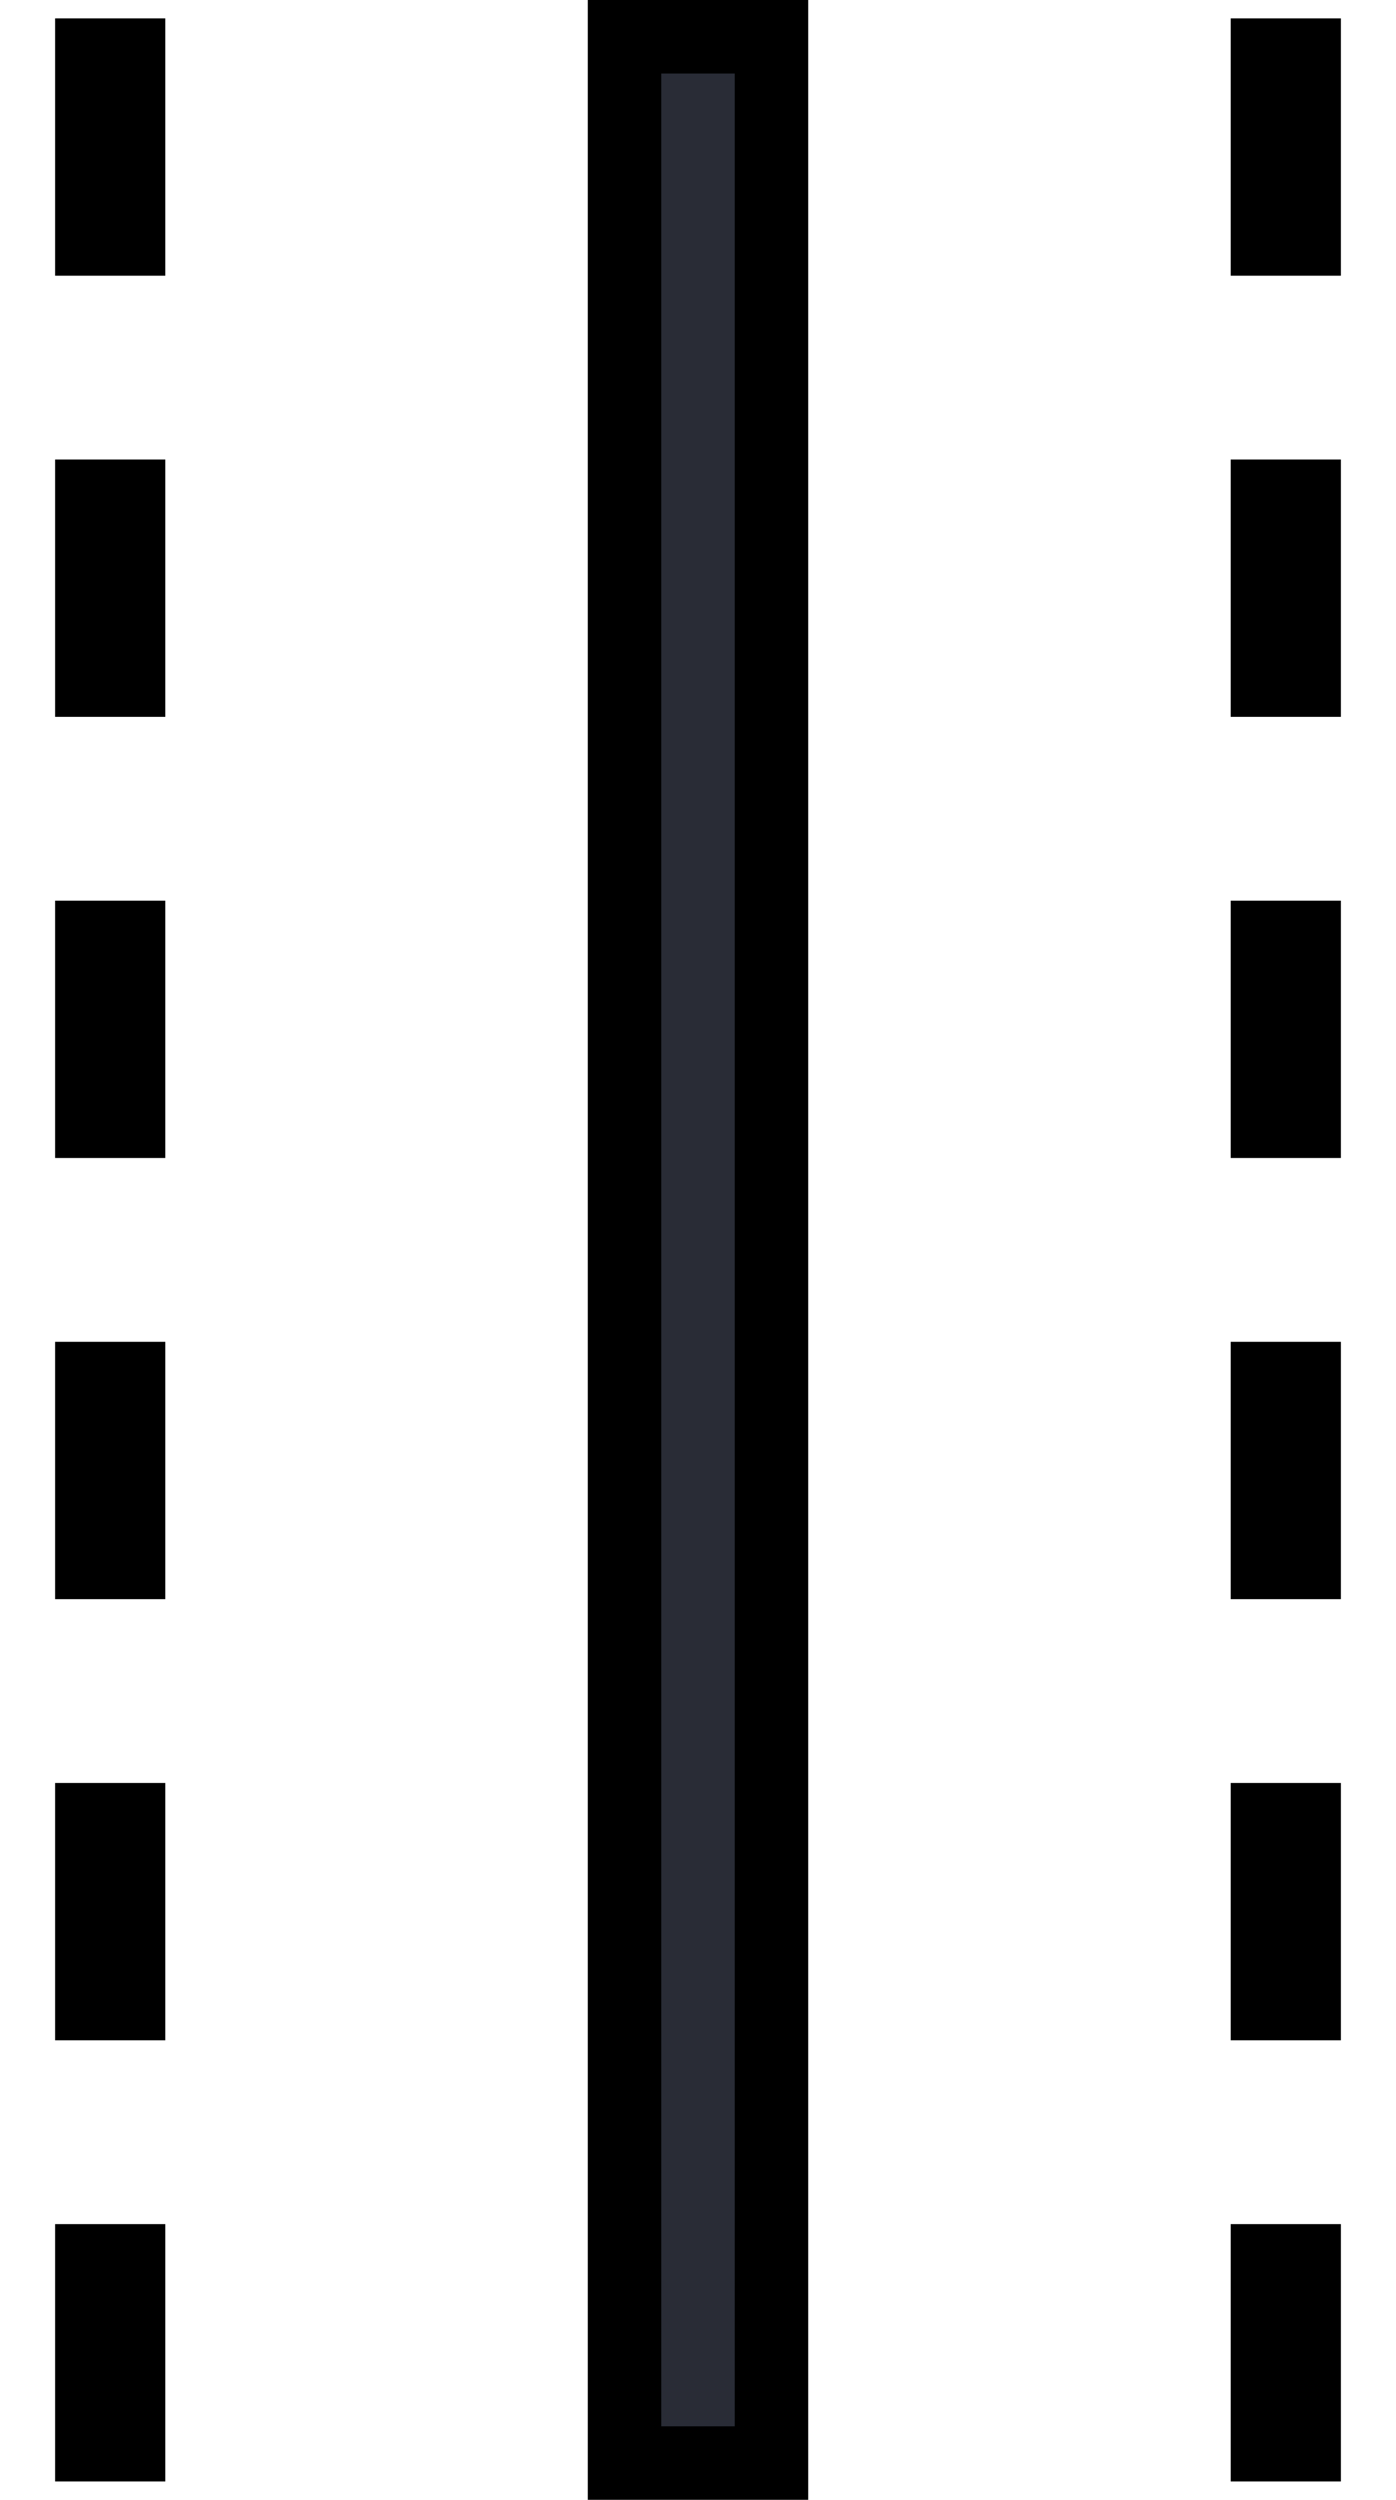 <svg width="19" height="34" xmlns="http://www.w3.org/2000/svg"><g stroke="#000" fill="none" fill-rule="evenodd"><path fill="#292C36" d="M8.5 33.5V.5h2v33z"/><path d="M17.5 33V0M1.5 33V0" stroke-width="1.5" stroke-linecap="square" stroke-dasharray="2,4"/></g></svg>